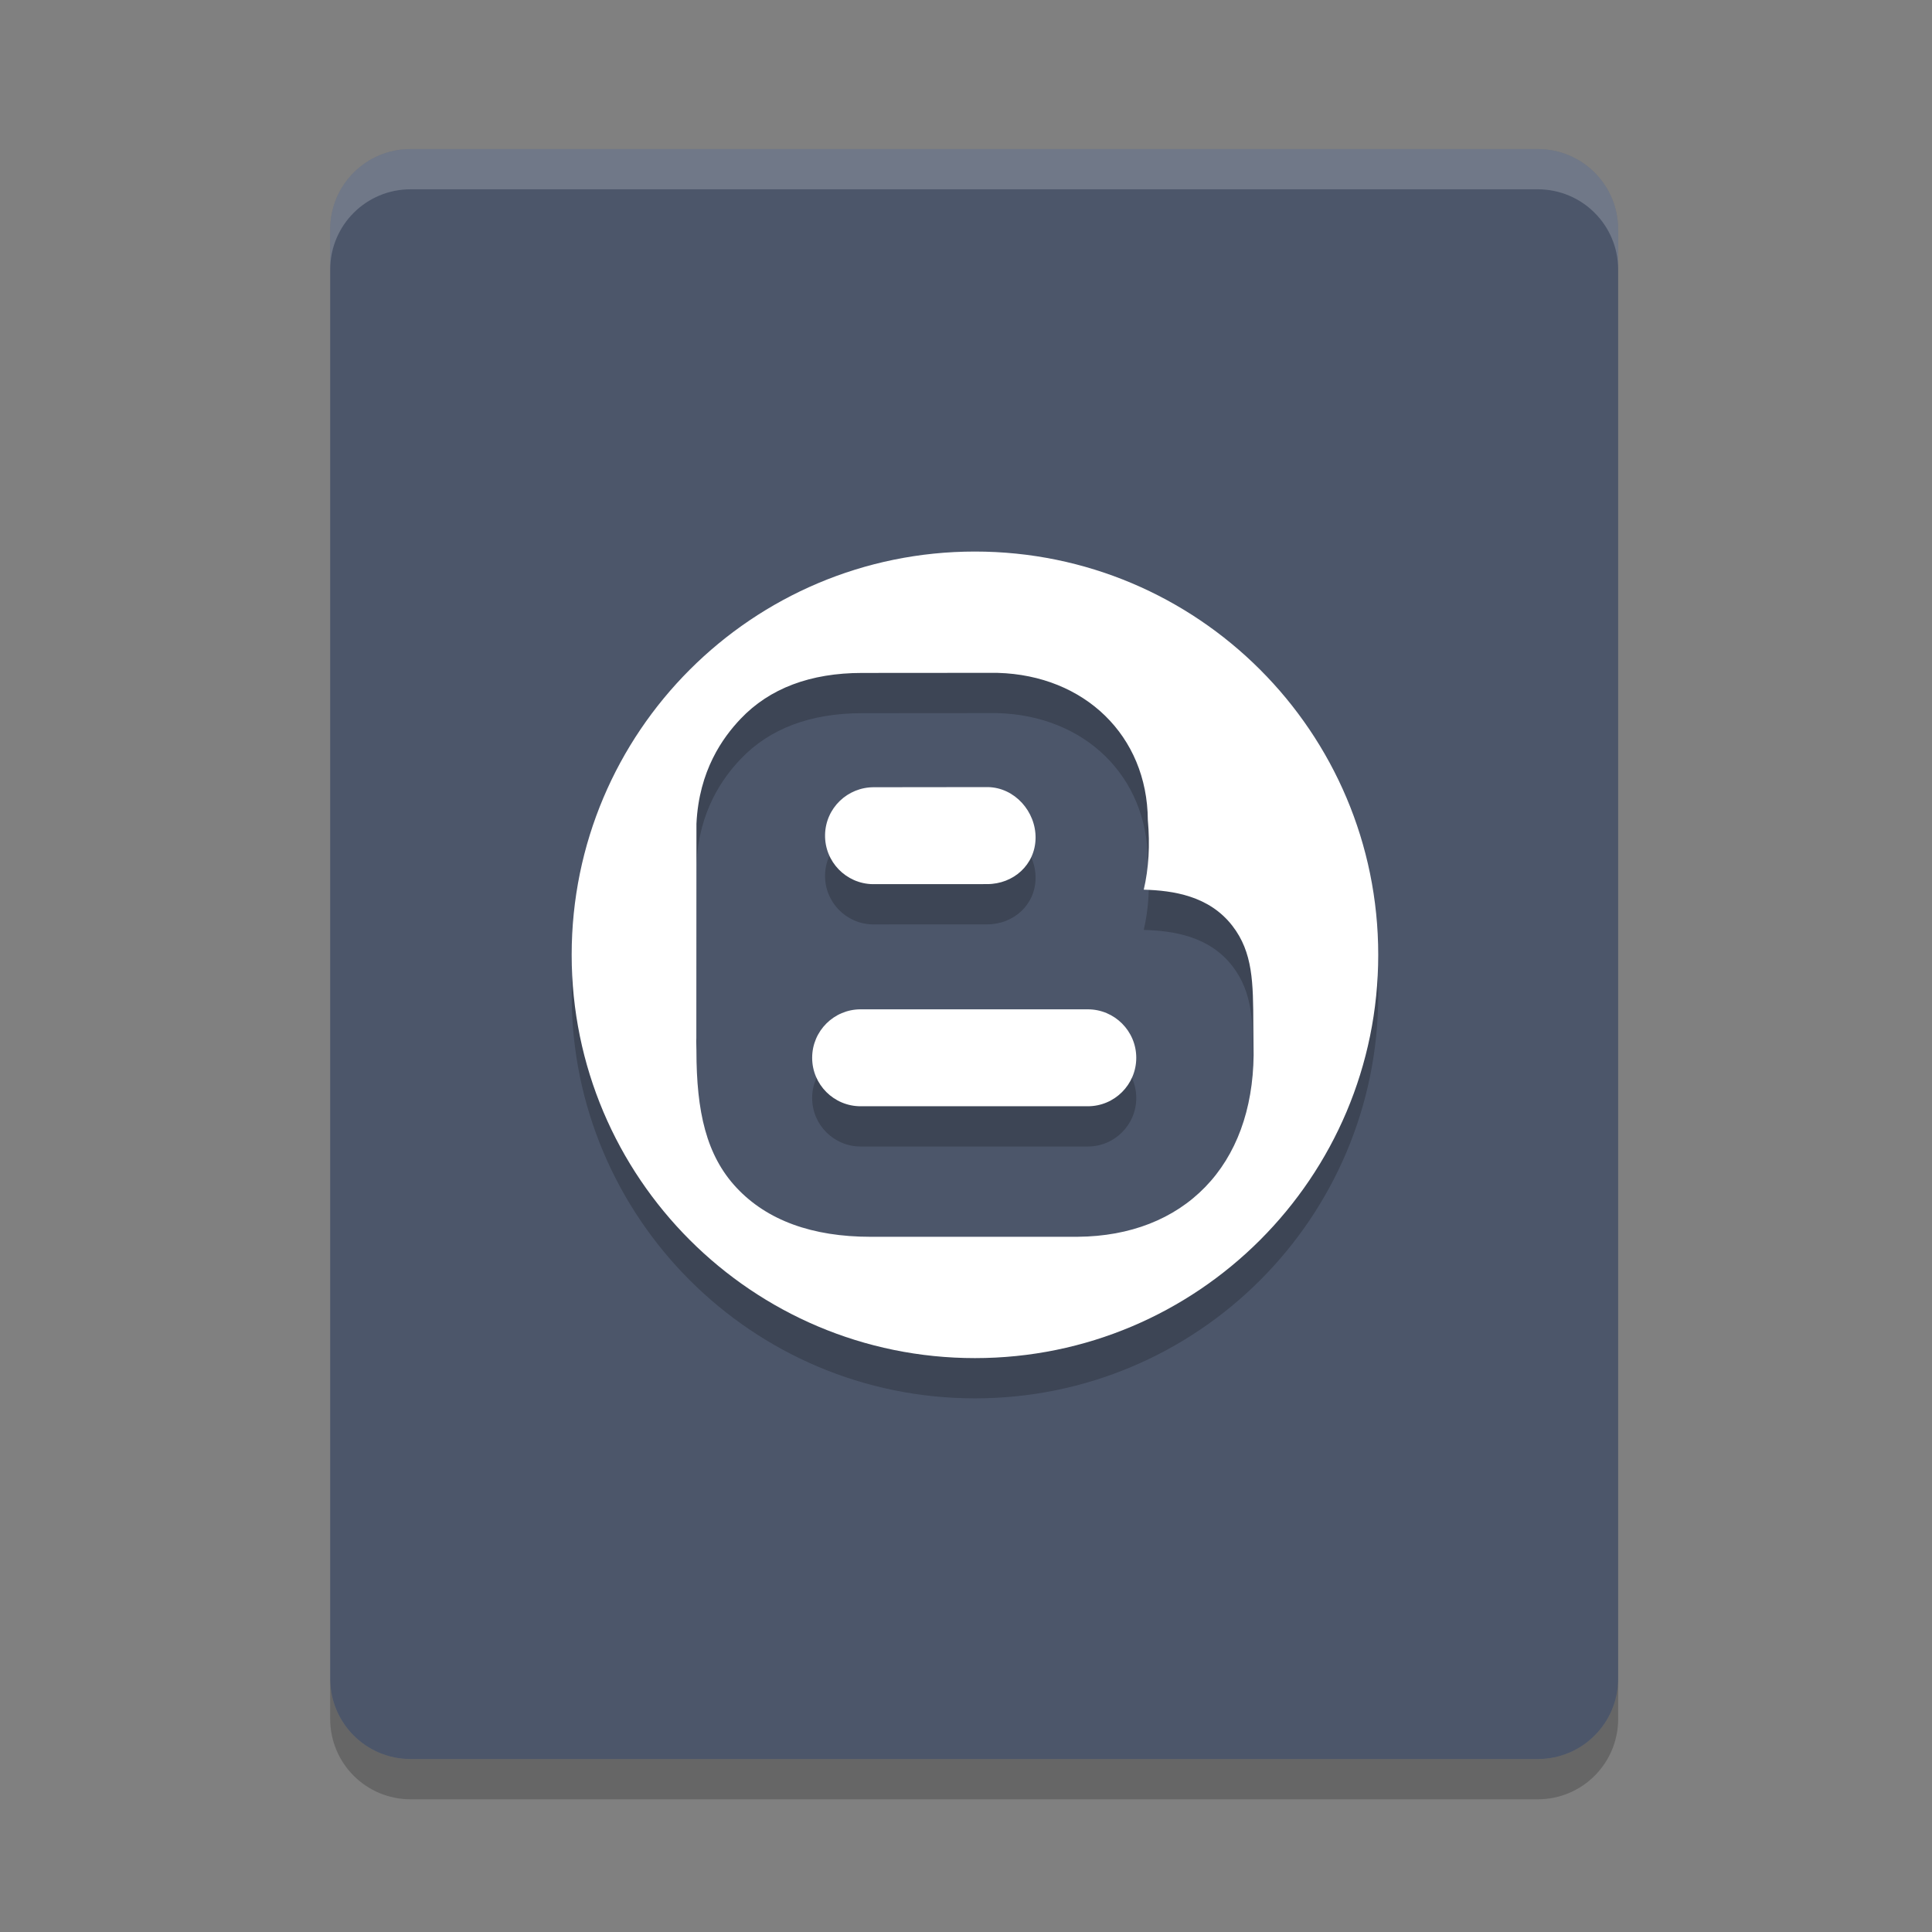 <?xml version="1.0" encoding="UTF-8" standalone="no"?>
<svg
   xmlns:dc="http://purl.org/dc/elements/1.1/"
   xmlns:cc="http://creativecommons.org/ns#"
   xmlns:rdf="http://www.w3.org/1999/02/22-rdf-syntax-ns#"
   xmlns:svg="http://www.w3.org/2000/svg"
   xmlns="http://www.w3.org/2000/svg"
   xmlns:sodipodi="http://sodipodi.sourceforge.net/DTD/sodipodi-0.dtd"
   xmlns:inkscape="http://www.inkscape.org/namespaces/inkscape"
   width="48"
   height="48"
   version="1"
   id="svg32"
   sodipodi:docname="blogilo.svg"
   inkscape:version="0.92.5 (2060ec1f9f, 2020-04-08)">
  <rect width="100%" height="100%" fill="#808080" stroke="none"/>
  <defs
     id="defs36" />
  <sodipodi:namedview
     pagecolor="#ffffff"
     bordercolor="#666666"
     borderopacity="1"
     objecttolerance="10"
     gridtolerance="10"
     guidetolerance="10"
     inkscape:pageopacity="0"
     inkscape:pageshadow="2"
     inkscape:window-width="640"
     inkscape:window-height="480"
     id="namedview34"
     showgrid="false"
     inkscape:zoom="4.9166667"
     inkscape:cx="24"
     inkscape:cy="24"
     inkscape:current-layer="svg32" />
  <path
     inkscape:connector-curvature="0"
     d="M 40.203,41.703 V 5.703 c 0,-1.108 -0.892,-2 -2,-2 h -28 c -1.108,0 -2,0.892 -2,2 V 41.703 c 0,1.108 0.892,2 2,2 h 28 c 1.108,0 2,-0.892 2,-2 z"
     id="path2"
     style="fill:#4c566a;fill-opacity:1" />
  <g
     style="opacity:0.2"
     transform="matrix(0.205,0,0,0.205,14.203,14.703)"
     id="g14">
    <g
       id="g12">
      <g
         id="g10">
        <path
           inkscape:connector-curvature="0"
           d="m 36.491,40.31 c 0,0 13.827,-0.006 13.858,-0.006 3.201,0 5.82,-2.344 5.873,-5.556 0.051,-3.244 -2.537,-6.15 -5.781,-6.201 l -13.766,0.016 c -3.249,-0.031 -5.914,2.537 -5.966,5.78 -0.051,3.243 2.538,5.915 5.782,5.967 z"
           id="path4" />
        <path
           inkscape:connector-curvature="0"
           d="M 62.55,55.48 H 35.021 c -3.244,0 -5.875,2.631 -5.875,5.875 0,3.244 2.631,5.873 5.875,5.873 H 62.55 c 3.244,0 5.875,-2.629 5.875,-5.873 0,-3.244 -2.631,-5.875 -5.875,-5.875 z"
           id="path6" />
        <path
           inkscape:connector-curvature="0"
           d="M 48.875,0 C 21.883,0 0,21.882 0,48.875 0,75.868 21.883,97.75 48.875,97.75 75.867,97.75 97.75,75.868 97.75,48.875 97.75,21.882 75.867,0 48.875,0 Z m 27.902,77.021 c -3.776,3.889 -9.108,5.972 -15.42,6.024 H 36.688 c -0.155,0.002 -0.31,0.003 -0.463,0.003 -7.074,0 -12.534,-1.994 -16.227,-5.927 -3.694,-3.935 -4.878,-9.256 -4.878,-16.649 0.007,-0.51 -0.042,-1.006 -0.011,-1.496 l 0.013,-25.991 c 0.305,-6.445 3.185,-10.431 5.353,-12.713 3.503,-3.689 8.455,-5.56 14.721,-5.56 h 0.174 l 16.11,-0.012 0.15,0.004 c 10.533,0.292 18.123,7.623 18.197,17.822 0.275,3.063 0.104,5.896 -0.493,8.452 3.541,0.105 7.91,0.725 10.741,4.383 2.5,3.23 2.516,6.903 2.537,11.985 0.006,1.04 0.035,3.688 0.035,3.688 -0.068,6.579 -2.098,12.109 -5.87,15.987 z"
           id="path8" />
      </g>
    </g>
  </g>
  <g
     style="fill:#ffffff"
     transform="matrix(0.205,0,0,0.205,14.203,13.703)"
     id="g26">
    <g
       id="g24">
      <g
         id="g22">
        <path
           inkscape:connector-curvature="0"
           d="m 36.491,40.31 c 0,0 13.827,-0.006 13.858,-0.006 3.201,0 5.82,-2.344 5.873,-5.556 0.051,-3.244 -2.537,-6.15 -5.781,-6.201 l -13.766,0.016 c -3.249,-0.031 -5.914,2.537 -5.966,5.78 -0.051,3.243 2.538,5.915 5.782,5.967 z"
           id="path16" />
        <path
           inkscape:connector-curvature="0"
           d="M 62.55,55.48 H 35.021 c -3.244,0 -5.875,2.631 -5.875,5.875 0,3.244 2.631,5.873 5.875,5.873 H 62.55 c 3.244,0 5.875,-2.629 5.875,-5.873 0,-3.244 -2.631,-5.875 -5.875,-5.875 z"
           id="path18" />
        <path
           inkscape:connector-curvature="0"
           d="M 48.875,0 C 21.883,0 0,21.882 0,48.875 0,75.868 21.883,97.75 48.875,97.75 75.867,97.75 97.75,75.868 97.75,48.875 97.75,21.882 75.867,0 48.875,0 Z m 27.902,77.021 c -3.776,3.889 -9.108,5.972 -15.42,6.024 H 36.688 c -0.155,0.002 -0.31,0.003 -0.463,0.003 -7.074,0 -12.534,-1.994 -16.227,-5.927 -3.694,-3.935 -4.878,-9.256 -4.878,-16.649 0.007,-0.51 -0.042,-1.006 -0.011,-1.496 l 0.013,-25.991 c 0.305,-6.445 3.185,-10.431 5.353,-12.713 3.503,-3.689 8.455,-5.56 14.721,-5.56 h 0.174 l 16.11,-0.012 0.15,0.004 c 10.533,0.292 18.123,7.623 18.197,17.822 0.275,3.063 0.104,5.896 -0.493,8.452 3.541,0.105 7.91,0.725 10.741,4.383 2.5,3.23 2.516,6.903 2.537,11.985 0.006,1.04 0.035,3.688 0.035,3.688 -0.068,6.579 -2.098,12.109 -5.87,15.987 z"
           id="path20" />
      </g>
    </g>
  </g>
  <path
     inkscape:connector-curvature="0"
     style="opacity:0.2;fill:#ffffff"
     d="m 10.203,3.703 c -1.108,0 -2,0.892 -2,2 v 1 c 0,-1.108 0.892,-2 2,-2 h 28 c 1.108,0 2,0.892 2,2 v -1 c 0,-1.108 -0.892,-2 -2,-2 z"
     id="path28" />
  <path
     inkscape:connector-curvature="0"
     style="opacity:0.2"
     d="m 8.203,41.703 v 1 c 0,1.108 0.892,2 2,2 h 28 c 1.108,0 2,-0.892 2,-2 v -1 c 0,1.108 -0.892,2 -2,2 h -28 c -1.108,0 -2,-0.892 -2,-2 z"
     id="path30" />
</svg>

